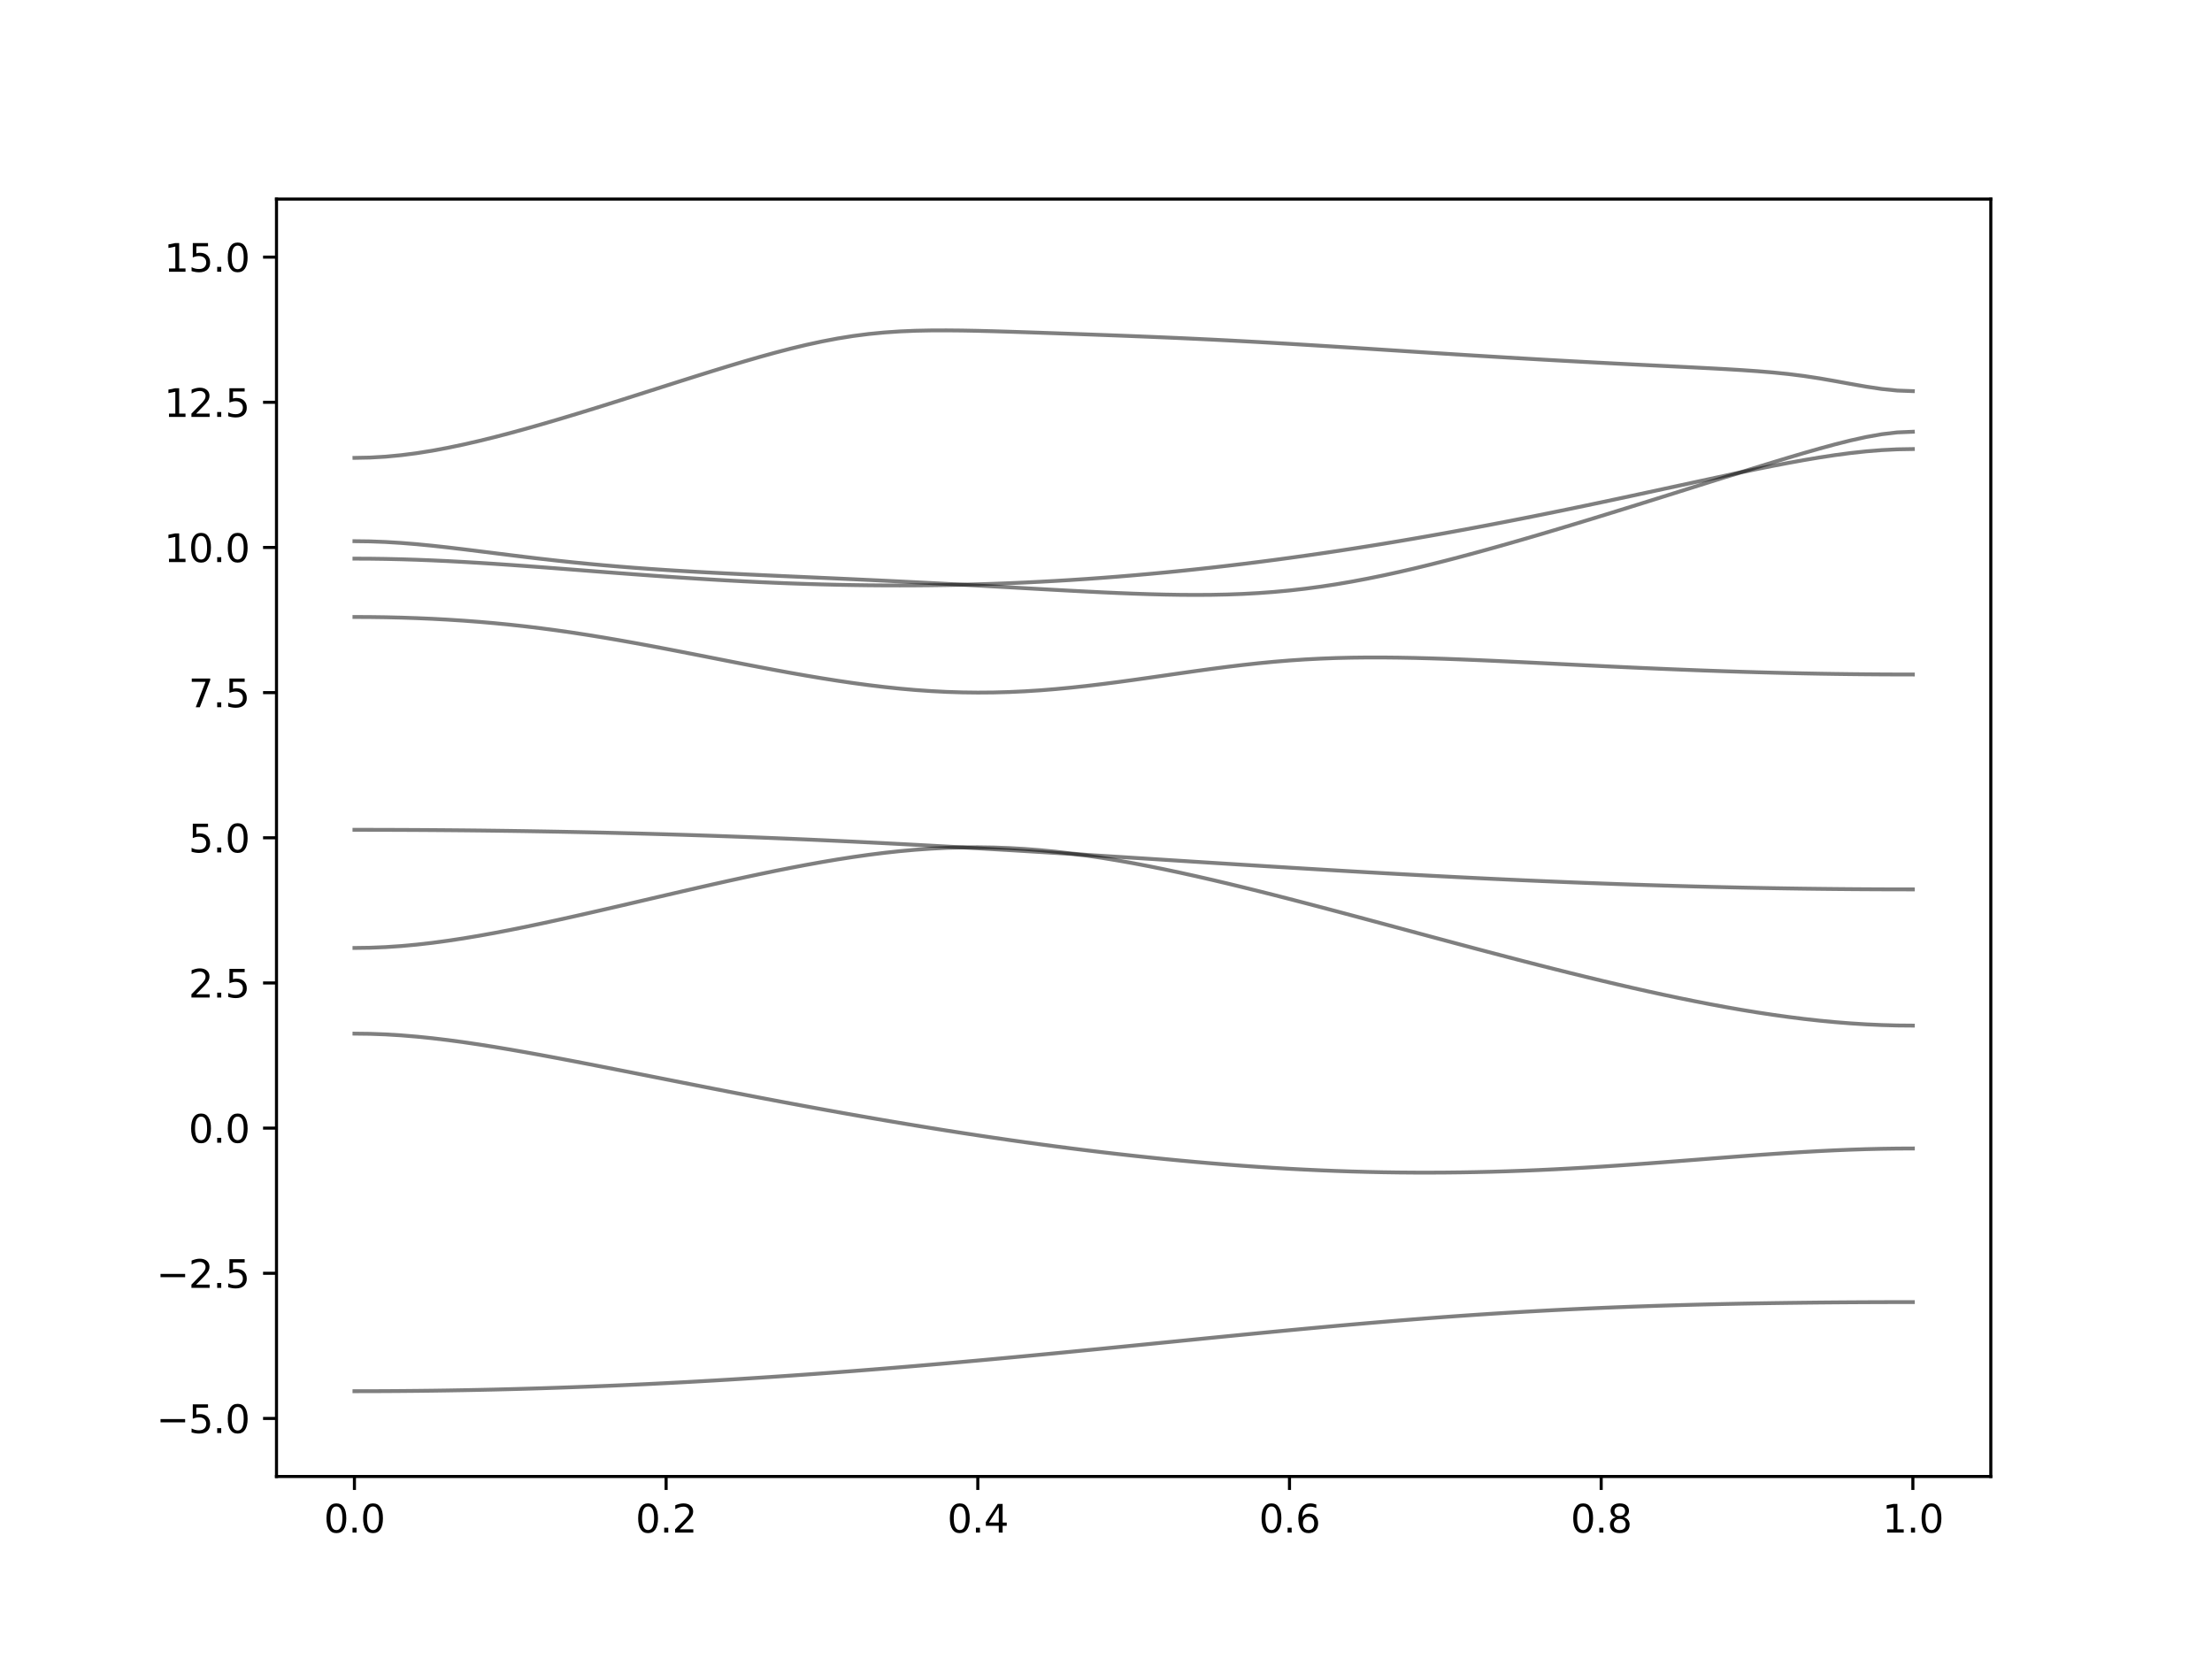 <?xml version="1.0" encoding="utf-8" standalone="no"?>
<!DOCTYPE svg PUBLIC "-//W3C//DTD SVG 1.1//EN"
  "http://www.w3.org/Graphics/SVG/1.1/DTD/svg11.dtd">
<svg xmlns:xlink="http://www.w3.org/1999/xlink" width="576pt" height="432pt" viewBox="0 0 576 432" xmlns="http://www.w3.org/2000/svg" version="1.1">
 <defs>
  <style type="text/css">*{stroke-linejoin: round; stroke-linecap: butt}</style>
 </defs>
 <g id="figure_1">
  <g id="patch_1">
   <path d="M 0 432 
L 576 432 
L 576 0 
L 0 0 
z
" style="fill: #ffffff"/>
  </g>
  <g id="axes_1">
   <g id="patch_2">
    <path d="M 72 384.48 
L 518.4 384.48 
L 518.4 51.84 
L 72 51.84 
z
" style="fill: #ffffff"/>
   </g>
   <g id="matplotlib.axis_1">
    <g id="xtick_1">
     <g id="line2d_1">
      <defs>
       <path id="m9bcc4308ab" d="M 0 0 
L 0 3.5 
" style="stroke: #000000; stroke-width: 0.8"/>
      </defs>
      <g>
       <use xlink:href="#m9bcc4308ab" x="92.291" y="384.48" style="stroke: #000000; stroke-width: 0.8"/>
      </g>
     </g>
     <g id="text_1">
      <!-- 0.0 -->
      <g transform="translate(84.339 399.078) scale(0.1 -0.1)">
       <defs>
        <path id="DejaVuSans-30" d="M 2034 4250 
Q 1547 4250 1301 3770 
Q 1056 3291 1056 2328 
Q 1056 1369 1301 889 
Q 1547 409 2034 409 
Q 2525 409 2770 889 
Q 3016 1369 3016 2328 
Q 3016 3291 2770 3770 
Q 2525 4250 2034 4250 
z
M 2034 4750 
Q 2819 4750 3233 4129 
Q 3647 3509 3647 2328 
Q 3647 1150 3233 529 
Q 2819 -91 2034 -91 
Q 1250 -91 836 529 
Q 422 1150 422 2328 
Q 422 3509 836 4129 
Q 1250 4750 2034 4750 
z
" transform="scale(0.016)"/>
        <path id="DejaVuSans-2e" d="M 684 794 
L 1344 794 
L 1344 0 
L 684 0 
L 684 794 
z
" transform="scale(0.016)"/>
       </defs>
       <use xlink:href="#DejaVuSans-30"/>
       <use xlink:href="#DejaVuSans-2e" x="63.623"/>
       <use xlink:href="#DejaVuSans-30" x="95.41"/>
      </g>
     </g>
    </g>
    <g id="xtick_2">
     <g id="line2d_2">
      <g>
       <use xlink:href="#m9bcc4308ab" x="173.455" y="384.48" style="stroke: #000000; stroke-width: 0.8"/>
      </g>
     </g>
     <g id="text_2">
      <!-- 0.2 -->
      <g transform="translate(165.503 399.078) scale(0.1 -0.1)">
       <defs>
        <path id="DejaVuSans-32" d="M 1228 531 
L 3431 531 
L 3431 0 
L 469 0 
L 469 531 
Q 828 903 1448 1529 
Q 2069 2156 2228 2338 
Q 2531 2678 2651 2914 
Q 2772 3150 2772 3378 
Q 2772 3750 2511 3984 
Q 2250 4219 1831 4219 
Q 1534 4219 1204 4116 
Q 875 4013 500 3803 
L 500 4441 
Q 881 4594 1212 4672 
Q 1544 4750 1819 4750 
Q 2544 4750 2975 4387 
Q 3406 4025 3406 3419 
Q 3406 3131 3298 2873 
Q 3191 2616 2906 2266 
Q 2828 2175 2409 1742 
Q 1991 1309 1228 531 
z
" transform="scale(0.016)"/>
       </defs>
       <use xlink:href="#DejaVuSans-30"/>
       <use xlink:href="#DejaVuSans-2e" x="63.623"/>
       <use xlink:href="#DejaVuSans-32" x="95.41"/>
      </g>
     </g>
    </g>
    <g id="xtick_3">
     <g id="line2d_3">
      <g>
       <use xlink:href="#m9bcc4308ab" x="254.618" y="384.48" style="stroke: #000000; stroke-width: 0.8"/>
      </g>
     </g>
     <g id="text_3">
      <!-- 0.4 -->
      <g transform="translate(246.667 399.078) scale(0.1 -0.1)">
       <defs>
        <path id="DejaVuSans-34" d="M 2419 4116 
L 825 1625 
L 2419 1625 
L 2419 4116 
z
M 2253 4666 
L 3047 4666 
L 3047 1625 
L 3713 1625 
L 3713 1100 
L 3047 1100 
L 3047 0 
L 2419 0 
L 2419 1100 
L 313 1100 
L 313 1709 
L 2253 4666 
z
" transform="scale(0.016)"/>
       </defs>
       <use xlink:href="#DejaVuSans-30"/>
       <use xlink:href="#DejaVuSans-2e" x="63.623"/>
       <use xlink:href="#DejaVuSans-34" x="95.41"/>
      </g>
     </g>
    </g>
    <g id="xtick_4">
     <g id="line2d_4">
      <g>
       <use xlink:href="#m9bcc4308ab" x="335.782" y="384.48" style="stroke: #000000; stroke-width: 0.8"/>
      </g>
     </g>
     <g id="text_4">
      <!-- 0.6 -->
      <g transform="translate(327.83 399.078) scale(0.1 -0.1)">
       <defs>
        <path id="DejaVuSans-36" d="M 2113 2584 
Q 1688 2584 1439 2293 
Q 1191 2003 1191 1497 
Q 1191 994 1439 701 
Q 1688 409 2113 409 
Q 2538 409 2786 701 
Q 3034 994 3034 1497 
Q 3034 2003 2786 2293 
Q 2538 2584 2113 2584 
z
M 3366 4563 
L 3366 3988 
Q 3128 4100 2886 4159 
Q 2644 4219 2406 4219 
Q 1781 4219 1451 3797 
Q 1122 3375 1075 2522 
Q 1259 2794 1537 2939 
Q 1816 3084 2150 3084 
Q 2853 3084 3261 2657 
Q 3669 2231 3669 1497 
Q 3669 778 3244 343 
Q 2819 -91 2113 -91 
Q 1303 -91 875 529 
Q 447 1150 447 2328 
Q 447 3434 972 4092 
Q 1497 4750 2381 4750 
Q 2619 4750 2861 4703 
Q 3103 4656 3366 4563 
z
" transform="scale(0.016)"/>
       </defs>
       <use xlink:href="#DejaVuSans-30"/>
       <use xlink:href="#DejaVuSans-2e" x="63.623"/>
       <use xlink:href="#DejaVuSans-36" x="95.41"/>
      </g>
     </g>
    </g>
    <g id="xtick_5">
     <g id="line2d_5">
      <g>
       <use xlink:href="#m9bcc4308ab" x="416.945" y="384.48" style="stroke: #000000; stroke-width: 0.8"/>
      </g>
     </g>
     <g id="text_5">
      <!-- 0.8 -->
      <g transform="translate(408.994 399.078) scale(0.1 -0.1)">
       <defs>
        <path id="DejaVuSans-38" d="M 2034 2216 
Q 1584 2216 1326 1975 
Q 1069 1734 1069 1313 
Q 1069 891 1326 650 
Q 1584 409 2034 409 
Q 2484 409 2743 651 
Q 3003 894 3003 1313 
Q 3003 1734 2745 1975 
Q 2488 2216 2034 2216 
z
M 1403 2484 
Q 997 2584 770 2862 
Q 544 3141 544 3541 
Q 544 4100 942 4425 
Q 1341 4750 2034 4750 
Q 2731 4750 3128 4425 
Q 3525 4100 3525 3541 
Q 3525 3141 3298 2862 
Q 3072 2584 2669 2484 
Q 3125 2378 3379 2068 
Q 3634 1759 3634 1313 
Q 3634 634 3220 271 
Q 2806 -91 2034 -91 
Q 1263 -91 848 271 
Q 434 634 434 1313 
Q 434 1759 690 2068 
Q 947 2378 1403 2484 
z
M 1172 3481 
Q 1172 3119 1398 2916 
Q 1625 2713 2034 2713 
Q 2441 2713 2670 2916 
Q 2900 3119 2900 3481 
Q 2900 3844 2670 4047 
Q 2441 4250 2034 4250 
Q 1625 4250 1398 4047 
Q 1172 3844 1172 3481 
z
" transform="scale(0.016)"/>
       </defs>
       <use xlink:href="#DejaVuSans-30"/>
       <use xlink:href="#DejaVuSans-2e" x="63.623"/>
       <use xlink:href="#DejaVuSans-38" x="95.41"/>
      </g>
     </g>
    </g>
    <g id="xtick_6">
     <g id="line2d_6">
      <g>
       <use xlink:href="#m9bcc4308ab" x="498.109" y="384.48" style="stroke: #000000; stroke-width: 0.8"/>
      </g>
     </g>
     <g id="text_6">
      <!-- 1.0 -->
      <g transform="translate(490.158 399.078) scale(0.1 -0.1)">
       <defs>
        <path id="DejaVuSans-31" d="M 794 531 
L 1825 531 
L 1825 4091 
L 703 3866 
L 703 4441 
L 1819 4666 
L 2450 4666 
L 2450 531 
L 3481 531 
L 3481 0 
L 794 0 
L 794 531 
z
" transform="scale(0.016)"/>
       </defs>
       <use xlink:href="#DejaVuSans-31"/>
       <use xlink:href="#DejaVuSans-2e" x="63.623"/>
       <use xlink:href="#DejaVuSans-30" x="95.41"/>
      </g>
     </g>
    </g>
   </g>
   <g id="matplotlib.axis_2">
    <g id="ytick_1">
     <g id="line2d_7">
      <defs>
       <path id="m8057a5a7ff" d="M 0 0 
L -3.5 0 
" style="stroke: #000000; stroke-width: 0.8"/>
      </defs>
      <g>
       <use xlink:href="#m8057a5a7ff" x="72" y="369.36" style="stroke: #000000; stroke-width: 0.8"/>
      </g>
     </g>
     <g id="text_7">
      <!-- −5.0 -->
      <g transform="translate(40.717 373.159) scale(0.1 -0.1)">
       <defs>
        <path id="DejaVuSans-2212" d="M 678 2272 
L 4684 2272 
L 4684 1741 
L 678 1741 
L 678 2272 
z
" transform="scale(0.016)"/>
        <path id="DejaVuSans-35" d="M 691 4666 
L 3169 4666 
L 3169 4134 
L 1269 4134 
L 1269 2991 
Q 1406 3038 1543 3061 
Q 1681 3084 1819 3084 
Q 2600 3084 3056 2656 
Q 3513 2228 3513 1497 
Q 3513 744 3044 326 
Q 2575 -91 1722 -91 
Q 1428 -91 1123 -41 
Q 819 9 494 109 
L 494 744 
Q 775 591 1075 516 
Q 1375 441 1709 441 
Q 2250 441 2565 725 
Q 2881 1009 2881 1497 
Q 2881 1984 2565 2268 
Q 2250 2553 1709 2553 
Q 1456 2553 1204 2497 
Q 953 2441 691 2322 
L 691 4666 
z
" transform="scale(0.016)"/>
       </defs>
       <use xlink:href="#DejaVuSans-2212"/>
       <use xlink:href="#DejaVuSans-35" x="83.789"/>
       <use xlink:href="#DejaVuSans-2e" x="147.412"/>
       <use xlink:href="#DejaVuSans-30" x="179.199"/>
      </g>
     </g>
    </g>
    <g id="ytick_2">
     <g id="line2d_8">
      <g>
       <use xlink:href="#m8057a5a7ff" x="72" y="331.56" style="stroke: #000000; stroke-width: 0.8"/>
      </g>
     </g>
     <g id="text_8">
      <!-- −2.5 -->
      <g transform="translate(40.717 335.359) scale(0.1 -0.1)">
       <use xlink:href="#DejaVuSans-2212"/>
       <use xlink:href="#DejaVuSans-32" x="83.789"/>
       <use xlink:href="#DejaVuSans-2e" x="147.412"/>
       <use xlink:href="#DejaVuSans-35" x="179.199"/>
      </g>
     </g>
    </g>
    <g id="ytick_3">
     <g id="line2d_9">
      <g>
       <use xlink:href="#m8057a5a7ff" x="72" y="293.76" style="stroke: #000000; stroke-width: 0.8"/>
      </g>
     </g>
     <g id="text_9">
      <!-- 0.0 -->
      <g transform="translate(49.097 297.559) scale(0.1 -0.1)">
       <use xlink:href="#DejaVuSans-30"/>
       <use xlink:href="#DejaVuSans-2e" x="63.623"/>
       <use xlink:href="#DejaVuSans-30" x="95.41"/>
      </g>
     </g>
    </g>
    <g id="ytick_4">
     <g id="line2d_10">
      <g>
       <use xlink:href="#m8057a5a7ff" x="72" y="255.96" style="stroke: #000000; stroke-width: 0.8"/>
      </g>
     </g>
     <g id="text_10">
      <!-- 2.5 -->
      <g transform="translate(49.097 259.759) scale(0.1 -0.1)">
       <use xlink:href="#DejaVuSans-32"/>
       <use xlink:href="#DejaVuSans-2e" x="63.623"/>
       <use xlink:href="#DejaVuSans-35" x="95.41"/>
      </g>
     </g>
    </g>
    <g id="ytick_5">
     <g id="line2d_11">
      <g>
       <use xlink:href="#m8057a5a7ff" x="72" y="218.16" style="stroke: #000000; stroke-width: 0.8"/>
      </g>
     </g>
     <g id="text_11">
      <!-- 5.0 -->
      <g transform="translate(49.097 221.959) scale(0.1 -0.1)">
       <use xlink:href="#DejaVuSans-35"/>
       <use xlink:href="#DejaVuSans-2e" x="63.623"/>
       <use xlink:href="#DejaVuSans-30" x="95.41"/>
      </g>
     </g>
    </g>
    <g id="ytick_6">
     <g id="line2d_12">
      <g>
       <use xlink:href="#m8057a5a7ff" x="72" y="180.36" style="stroke: #000000; stroke-width: 0.8"/>
      </g>
     </g>
     <g id="text_12">
      <!-- 7.5 -->
      <g transform="translate(49.097 184.159) scale(0.1 -0.1)">
       <defs>
        <path id="DejaVuSans-37" d="M 525 4666 
L 3525 4666 
L 3525 4397 
L 1831 0 
L 1172 0 
L 2766 4134 
L 525 4134 
L 525 4666 
z
" transform="scale(0.016)"/>
       </defs>
       <use xlink:href="#DejaVuSans-37"/>
       <use xlink:href="#DejaVuSans-2e" x="63.623"/>
       <use xlink:href="#DejaVuSans-35" x="95.41"/>
      </g>
     </g>
    </g>
    <g id="ytick_7">
     <g id="line2d_13">
      <g>
       <use xlink:href="#m8057a5a7ff" x="72" y="142.56" style="stroke: #000000; stroke-width: 0.8"/>
      </g>
     </g>
     <g id="text_13">
      <!-- 10.0 -->
      <g transform="translate(42.734 146.359) scale(0.1 -0.1)">
       <use xlink:href="#DejaVuSans-31"/>
       <use xlink:href="#DejaVuSans-30" x="63.623"/>
       <use xlink:href="#DejaVuSans-2e" x="127.246"/>
       <use xlink:href="#DejaVuSans-30" x="159.033"/>
      </g>
     </g>
    </g>
    <g id="ytick_8">
     <g id="line2d_14">
      <g>
       <use xlink:href="#m8057a5a7ff" x="72" y="104.76" style="stroke: #000000; stroke-width: 0.8"/>
      </g>
     </g>
     <g id="text_14">
      <!-- 12.5 -->
      <g transform="translate(42.734 108.559) scale(0.1 -0.1)">
       <use xlink:href="#DejaVuSans-31"/>
       <use xlink:href="#DejaVuSans-32" x="63.623"/>
       <use xlink:href="#DejaVuSans-2e" x="127.246"/>
       <use xlink:href="#DejaVuSans-35" x="159.033"/>
      </g>
     </g>
    </g>
    <g id="ytick_9">
     <g id="line2d_15">
      <g>
       <use xlink:href="#m8057a5a7ff" x="72" y="66.96" style="stroke: #000000; stroke-width: 0.8"/>
      </g>
     </g>
     <g id="text_15">
      <!-- 15.0 -->
      <g transform="translate(42.734 70.759) scale(0.1 -0.1)">
       <use xlink:href="#DejaVuSans-31"/>
       <use xlink:href="#DejaVuSans-35" x="63.623"/>
       <use xlink:href="#DejaVuSans-2e" x="127.246"/>
       <use xlink:href="#DejaVuSans-30" x="159.033"/>
      </g>
     </g>
    </g>
   </g>
   <g id="line2d_16">
    <path d="M 92.291 362.266 
L 96.349 362.26 
L 100.407 362.245 
L 104.465 362.217 
L 108.524 362.18 
L 112.582 362.133 
L 116.64 362.074 
L 120.698 362.004 
L 124.756 361.924 
L 128.815 361.835 
L 132.873 361.733 
L 136.931 361.623 
L 140.989 361.501 
L 145.047 361.369 
L 149.105 361.227 
L 153.164 361.074 
L 157.222 360.912 
L 161.28 360.74 
L 165.338 360.557 
L 169.396 360.365 
L 173.455 360.163 
L 177.513 359.951 
L 181.571 359.729 
L 185.629 359.499 
L 189.687 359.258 
L 193.745 359.007 
L 197.804 358.749 
L 201.862 358.481 
L 205.92 358.204 
L 209.978 357.92 
L 214.036 357.627 
L 218.095 357.324 
L 222.153 357.015 
L 226.211 356.697 
L 230.269 356.372 
L 234.327 356.039 
L 238.385 355.701 
L 242.444 355.353 
L 246.502 355.001 
L 250.56 354.641 
L 254.618 354.276 
L 258.676 353.904 
L 262.735 353.528 
L 266.793 353.147 
L 270.851 352.761 
L 274.909 352.373 
L 278.967 351.978 
L 283.025 351.582 
L 287.084 351.183 
L 291.142 350.782 
L 295.2 350.378 
L 299.258 349.975 
L 303.316 349.569 
L 307.375 349.164 
L 311.433 348.761 
L 315.491 348.357 
L 319.549 347.956 
L 323.607 347.558 
L 327.665 347.162 
L 331.724 346.771 
L 335.782 346.385 
L 339.84 346.004 
L 343.898 345.629 
L 347.956 345.26 
L 352.015 344.9 
L 356.073 344.548 
L 360.131 344.203 
L 364.189 343.869 
L 368.247 343.546 
L 372.305 343.233 
L 376.364 342.929 
L 380.422 342.638 
L 384.48 342.359 
L 388.538 342.093 
L 392.596 341.837 
L 396.655 341.595 
L 400.713 341.367 
L 404.771 341.149 
L 408.829 340.945 
L 412.887 340.754 
L 416.945 340.575 
L 421.004 340.408 
L 425.062 340.252 
L 429.12 340.109 
L 433.178 339.976 
L 437.236 339.855 
L 441.295 339.743 
L 445.353 339.642 
L 449.411 339.549 
L 453.469 339.466 
L 457.527 339.392 
L 461.585 339.327 
L 465.644 339.27 
L 469.702 339.22 
L 473.76 339.176 
L 477.818 339.141 
L 481.876 339.112 
L 485.935 339.09 
L 489.993 339.075 
L 494.051 339.064 
L 498.109 339.061 
" clip-path="url(#pf484df3ebe)" style="fill: none; stroke: #000000; stroke-opacity: 0.5; stroke-linecap: square"/>
   </g>
   <g id="line2d_17">
    <path d="M 92.291 269.155 
L 96.349 269.205 
L 100.407 269.356 
L 104.465 269.603 
L 108.524 269.938 
L 112.582 270.353 
L 116.64 270.838 
L 120.698 271.385 
L 124.756 271.986 
L 128.815 272.63 
L 132.873 273.31 
L 136.931 274.022 
L 140.989 274.757 
L 145.047 275.513 
L 149.105 276.284 
L 153.164 277.066 
L 157.222 277.858 
L 161.28 278.657 
L 165.338 279.458 
L 169.396 280.261 
L 173.455 281.065 
L 177.513 281.867 
L 181.571 282.666 
L 185.629 283.463 
L 189.687 284.254 
L 193.745 285.039 
L 197.804 285.816 
L 201.862 286.587 
L 205.92 287.349 
L 209.978 288.102 
L 214.036 288.846 
L 218.095 289.579 
L 222.153 290.304 
L 226.211 291.014 
L 230.269 291.714 
L 234.327 292.402 
L 238.385 293.078 
L 242.444 293.74 
L 246.502 294.389 
L 250.56 295.024 
L 254.618 295.645 
L 258.676 296.25 
L 262.735 296.841 
L 266.793 297.416 
L 270.851 297.975 
L 274.909 298.517 
L 278.967 299.043 
L 283.025 299.551 
L 287.084 300.041 
L 291.142 300.513 
L 295.2 300.965 
L 299.258 301.399 
L 303.316 301.813 
L 307.375 302.206 
L 311.433 302.578 
L 315.491 302.93 
L 319.549 303.26 
L 323.607 303.567 
L 327.665 303.851 
L 331.724 304.113 
L 335.782 304.35 
L 339.84 304.562 
L 343.898 304.751 
L 347.956 304.914 
L 352.015 305.052 
L 356.073 305.164 
L 360.131 305.25 
L 364.189 305.309 
L 368.247 305.342 
L 372.305 305.348 
L 376.364 305.328 
L 380.422 305.283 
L 384.48 305.212 
L 388.538 305.114 
L 392.596 304.993 
L 396.655 304.846 
L 400.713 304.677 
L 404.771 304.485 
L 408.829 304.271 
L 412.887 304.039 
L 416.945 303.789 
L 421.004 303.521 
L 425.062 303.24 
L 429.12 302.947 
L 433.178 302.643 
L 437.236 302.333 
L 441.295 302.019 
L 445.353 301.701 
L 449.411 301.388 
L 453.469 301.078 
L 457.527 300.777 
L 461.585 300.49 
L 465.644 300.219 
L 469.702 299.967 
L 473.76 299.74 
L 477.818 299.54 
L 481.876 299.373 
L 485.935 299.238 
L 489.993 299.14 
L 494.051 299.081 
L 498.109 299.061 
" clip-path="url(#pf484df3ebe)" style="fill: none; stroke: #000000; stroke-opacity: 0.5; stroke-linecap: square"/>
   </g>
   <g id="line2d_18">
    <path d="M 92.291 246.846 
L 96.349 246.788 
L 100.407 246.622 
L 104.465 246.347 
L 108.524 245.973 
L 112.582 245.509 
L 116.64 244.963 
L 120.698 244.345 
L 124.756 243.666 
L 128.815 242.931 
L 132.873 242.152 
L 136.931 241.334 
L 140.989 240.483 
L 145.047 239.606 
L 149.105 238.707 
L 153.164 237.79 
L 157.222 236.862 
L 161.28 235.923 
L 165.338 234.978 
L 169.396 234.03 
L 173.455 233.085 
L 177.513 232.143 
L 181.571 231.21 
L 185.629 230.288 
L 189.687 229.379 
L 193.745 228.491 
L 197.804 227.625 
L 201.862 226.786 
L 205.92 225.979 
L 209.978 225.207 
L 214.036 224.477 
L 218.095 223.794 
L 222.153 223.162 
L 226.211 222.589 
L 230.269 222.078 
L 234.327 221.638 
L 238.385 221.27 
L 242.444 220.983 
L 246.502 220.779 
L 250.56 220.659 
L 254.618 220.892 
L 258.676 221.13 
L 262.735 221.368 
L 266.793 221.612 
L 270.851 221.858 
L 274.909 222.108 
L 278.967 222.359 
L 283.025 222.799 
L 287.084 223.408 
L 291.142 224.079 
L 295.2 224.804 
L 299.258 225.579 
L 303.316 226.4 
L 307.375 227.261 
L 311.433 228.157 
L 315.491 229.087 
L 319.549 230.044 
L 323.607 231.027 
L 327.665 232.031 
L 331.724 233.053 
L 335.782 234.093 
L 339.84 235.146 
L 343.898 236.21 
L 347.956 237.284 
L 352.015 238.365 
L 356.073 239.452 
L 360.131 240.544 
L 364.189 241.635 
L 368.247 242.728 
L 372.305 243.822 
L 376.364 244.91 
L 380.422 245.996 
L 384.48 247.077 
L 388.538 248.149 
L 392.596 249.213 
L 396.655 250.269 
L 400.713 251.312 
L 404.771 252.342 
L 408.829 253.356 
L 412.887 254.354 
L 416.945 255.336 
L 421.004 256.294 
L 425.062 257.232 
L 429.12 258.145 
L 433.178 259.031 
L 437.236 259.887 
L 441.295 260.711 
L 445.353 261.5 
L 449.411 262.251 
L 453.469 262.961 
L 457.527 263.626 
L 461.585 264.243 
L 465.644 264.808 
L 469.702 265.319 
L 473.76 265.77 
L 477.818 266.158 
L 481.876 266.482 
L 485.935 266.736 
L 489.993 266.919 
L 494.051 267.031 
L 498.109 267.067 
" clip-path="url(#pf484df3ebe)" style="fill: none; stroke: #000000; stroke-opacity: 0.5; stroke-linecap: square"/>
   </g>
   <g id="line2d_19">
    <path d="M 92.291 216.081 
L 96.349 216.084 
L 100.407 216.093 
L 104.465 216.107 
L 108.524 216.126 
L 112.582 216.152 
L 116.64 216.184 
L 120.698 216.22 
L 124.756 216.262 
L 128.815 216.312 
L 132.873 216.367 
L 136.931 216.427 
L 140.989 216.494 
L 145.047 216.566 
L 149.105 216.645 
L 153.164 216.731 
L 157.222 216.822 
L 161.28 216.92 
L 165.338 217.024 
L 169.396 217.135 
L 173.455 217.253 
L 177.513 217.375 
L 181.571 217.507 
L 185.629 217.643 
L 189.687 217.787 
L 193.745 217.936 
L 197.804 218.092 
L 201.862 218.255 
L 205.92 218.423 
L 209.978 218.598 
L 214.036 218.78 
L 218.095 218.967 
L 222.153 219.159 
L 226.211 219.359 
L 230.269 219.563 
L 234.327 219.773 
L 238.385 219.988 
L 242.444 220.207 
L 246.502 220.431 
L 250.56 220.659 
L 254.618 220.629 
L 258.676 220.688 
L 262.735 220.835 
L 266.793 221.068 
L 270.851 221.385 
L 274.909 221.781 
L 278.967 222.254 
L 283.025 222.611 
L 287.084 222.867 
L 291.142 223.122 
L 295.2 223.379 
L 299.258 223.636 
L 303.316 223.895 
L 307.375 224.154 
L 311.433 224.411 
L 315.491 224.668 
L 319.549 224.923 
L 323.607 225.179 
L 327.665 225.431 
L 331.724 225.682 
L 335.782 225.932 
L 339.84 226.178 
L 343.898 226.422 
L 347.956 226.662 
L 352.015 226.899 
L 356.073 227.134 
L 360.131 227.364 
L 364.189 227.589 
L 368.247 227.81 
L 372.305 228.027 
L 376.364 228.239 
L 380.422 228.446 
L 384.48 228.647 
L 388.538 228.844 
L 392.596 229.034 
L 396.655 229.22 
L 400.713 229.399 
L 404.771 229.571 
L 408.829 229.739 
L 412.887 229.899 
L 416.945 230.052 
L 421.004 230.2 
L 425.062 230.339 
L 429.12 230.474 
L 433.178 230.599 
L 437.236 230.719 
L 441.295 230.831 
L 445.353 230.935 
L 449.411 231.032 
L 453.469 231.122 
L 457.527 231.204 
L 461.585 231.278 
L 465.644 231.345 
L 469.702 231.405 
L 473.76 231.455 
L 477.818 231.499 
L 481.876 231.535 
L 485.935 231.562 
L 489.993 231.582 
L 494.051 231.594 
L 498.109 231.599 
" clip-path="url(#pf484df3ebe)" style="fill: none; stroke: #000000; stroke-opacity: 0.5; stroke-linecap: square"/>
   </g>
   <g id="line2d_20">
    <path d="M 92.291 160.656 
L 96.349 160.675 
L 100.407 160.731 
L 104.465 160.828 
L 108.524 160.964 
L 112.582 161.139 
L 116.64 161.359 
L 120.698 161.62 
L 124.756 161.927 
L 128.815 162.28 
L 132.873 162.68 
L 136.931 163.126 
L 140.989 163.619 
L 145.047 164.157 
L 149.105 164.74 
L 153.164 165.364 
L 157.222 166.025 
L 161.28 166.72 
L 165.338 167.444 
L 169.396 168.194 
L 173.455 168.964 
L 177.513 169.749 
L 181.571 170.544 
L 185.629 171.342 
L 189.687 172.142 
L 193.745 172.935 
L 197.804 173.716 
L 201.862 174.481 
L 205.92 175.225 
L 209.978 175.94 
L 214.036 176.621 
L 218.095 177.263 
L 222.153 177.861 
L 226.211 178.405 
L 230.269 178.893 
L 234.327 179.318 
L 238.385 179.675 
L 242.444 179.959 
L 246.502 180.168 
L 250.56 180.296 
L 254.618 180.346 
L 258.676 180.315 
L 262.735 180.204 
L 266.793 180.018 
L 270.851 179.76 
L 274.909 179.433 
L 278.967 179.048 
L 283.025 178.608 
L 287.084 178.121 
L 291.142 177.598 
L 295.2 177.044 
L 299.258 176.471 
L 303.316 175.889 
L 307.375 175.304 
L 311.433 174.729 
L 315.491 174.173 
L 319.549 173.647 
L 323.607 173.157 
L 327.665 172.712 
L 331.724 172.322 
L 335.782 171.988 
L 339.84 171.714 
L 343.898 171.503 
L 347.956 171.348 
L 352.015 171.252 
L 356.073 171.206 
L 360.131 171.206 
L 364.189 171.249 
L 368.247 171.324 
L 372.305 171.43 
L 376.364 171.56 
L 380.422 171.711 
L 384.48 171.878 
L 388.538 172.058 
L 392.596 172.247 
L 396.655 172.442 
L 400.713 172.641 
L 404.771 172.842 
L 408.829 173.043 
L 412.887 173.245 
L 416.945 173.441 
L 421.004 173.635 
L 425.062 173.822 
L 429.12 174.005 
L 433.178 174.18 
L 437.236 174.347 
L 441.295 174.507 
L 445.353 174.657 
L 449.411 174.797 
L 453.469 174.929 
L 457.527 175.05 
L 461.585 175.16 
L 465.644 175.259 
L 469.702 175.348 
L 473.76 175.425 
L 477.818 175.49 
L 481.876 175.543 
L 485.935 175.585 
L 489.993 175.615 
L 494.051 175.633 
L 498.109 175.64 
" clip-path="url(#pf484df3ebe)" style="fill: none; stroke: #000000; stroke-opacity: 0.5; stroke-linecap: square"/>
   </g>
   <g id="line2d_21">
    <path d="M 92.291 145.468 
L 96.349 145.486 
L 100.407 145.542 
L 104.465 145.635 
L 108.524 145.762 
L 112.582 145.923 
L 116.64 146.112 
L 120.698 146.328 
L 124.756 146.568 
L 128.815 146.828 
L 132.873 147.107 
L 136.931 147.397 
L 140.989 147.699 
L 145.047 148.008 
L 149.105 148.321 
L 153.164 148.635 
L 157.222 148.948 
L 161.28 149.257 
L 165.338 149.561 
L 169.396 149.857 
L 173.455 150.144 
L 177.513 150.418 
L 181.571 150.681 
L 185.629 150.929 
L 189.687 151.162 
L 193.745 151.376 
L 197.804 151.576 
L 201.862 151.754 
L 205.92 151.916 
L 209.978 152.055 
L 214.036 152.176 
L 218.095 152.275 
L 222.153 152.35 
L 226.211 152.406 
L 230.269 152.438 
L 234.327 152.447 
L 238.385 152.433 
L 242.444 152.397 
L 246.502 152.338 
L 250.56 152.255 
L 254.618 152.477 
L 258.676 152.704 
L 262.735 152.931 
L 266.793 153.161 
L 270.851 153.389 
L 274.909 153.613 
L 278.967 153.832 
L 283.025 154.042 
L 287.084 154.24 
L 291.142 154.423 
L 295.2 154.585 
L 299.258 154.721 
L 303.316 154.827 
L 307.375 154.895 
L 311.433 154.919 
L 315.491 154.892 
L 319.549 154.807 
L 323.607 154.658 
L 327.665 154.435 
L 331.724 154.137 
L 335.782 153.759 
L 339.84 153.3 
L 343.898 152.76 
L 347.956 152.14 
L 352.015 151.446 
L 356.073 150.681 
L 360.131 149.854 
L 364.189 148.968 
L 368.247 148.032 
L 372.305 147.048 
L 376.364 146.024 
L 380.422 144.963 
L 384.48 143.871 
L 388.538 142.751 
L 392.596 141.604 
L 396.655 140.437 
L 400.713 139.252 
L 404.771 138.048 
L 408.829 136.83 
L 412.887 135.599 
L 416.945 134.356 
L 421.004 133.102 
L 425.062 131.843 
L 429.12 130.574 
L 433.178 129.303 
L 437.236 128.027 
L 441.295 126.748 
L 445.353 125.47 
L 449.411 124.194 
L 453.469 122.975 
L 457.527 122.14 
L 461.585 121.328 
L 465.644 120.55 
L 469.702 119.812 
L 473.76 119.129 
L 477.818 118.51 
L 481.876 117.973 
L 485.935 117.533 
L 489.993 117.205 
L 494.051 117.003 
L 498.109 116.933 
" clip-path="url(#pf484df3ebe)" style="fill: none; stroke: #000000; stroke-opacity: 0.5; stroke-linecap: square"/>
   </g>
   <g id="line2d_22">
    <path d="M 92.291 140.924 
L 96.349 140.977 
L 100.407 141.131 
L 104.465 141.381 
L 108.524 141.71 
L 112.582 142.106 
L 116.64 142.552 
L 120.698 143.035 
L 124.756 143.537 
L 128.815 144.046 
L 132.873 144.554 
L 136.931 145.052 
L 140.989 145.531 
L 145.047 145.986 
L 149.105 146.417 
L 153.164 146.819 
L 157.222 147.193 
L 161.28 147.539 
L 165.338 147.86 
L 169.396 148.154 
L 173.455 148.427 
L 177.513 148.679 
L 181.571 148.915 
L 185.629 149.134 
L 189.687 149.343 
L 193.745 149.542 
L 197.804 149.733 
L 201.862 149.919 
L 205.92 150.102 
L 209.978 150.283 
L 214.036 150.465 
L 218.095 150.646 
L 222.153 150.832 
L 226.211 151.021 
L 230.269 151.213 
L 234.327 151.411 
L 238.385 151.614 
L 242.444 151.823 
L 246.502 152.036 
L 250.56 152.255 
L 254.618 152.148 
L 258.676 152.019 
L 262.735 151.865 
L 266.793 151.688 
L 270.851 151.488 
L 274.909 151.266 
L 278.967 151.02 
L 283.025 150.751 
L 287.084 150.459 
L 291.142 150.146 
L 295.2 149.809 
L 299.258 149.45 
L 303.316 149.071 
L 307.375 148.668 
L 311.433 148.245 
L 315.491 147.802 
L 319.549 147.336 
L 323.607 146.851 
L 327.665 146.346 
L 331.724 145.82 
L 335.782 145.274 
L 339.84 144.71 
L 343.898 144.126 
L 347.956 143.523 
L 352.015 142.903 
L 356.073 142.264 
L 360.131 141.607 
L 364.189 140.933 
L 368.247 140.242 
L 372.305 139.534 
L 376.364 138.812 
L 380.422 138.072 
L 384.48 137.318 
L 388.538 136.548 
L 392.596 135.765 
L 396.655 134.968 
L 400.713 134.159 
L 404.771 133.337 
L 408.829 132.504 
L 412.887 131.66 
L 416.945 130.807 
L 421.004 129.945 
L 425.062 129.076 
L 429.12 128.202 
L 433.178 127.325 
L 437.236 126.447 
L 441.295 125.568 
L 445.353 124.694 
L 449.411 123.829 
L 453.469 122.924 
L 457.527 121.663 
L 461.585 120.414 
L 465.644 119.184 
L 469.702 117.982 
L 473.76 116.821 
L 477.818 115.716 
L 481.876 114.695 
L 485.935 113.796 
L 489.993 113.073 
L 494.051 112.594 
L 498.109 112.426 
" clip-path="url(#pf484df3ebe)" style="fill: none; stroke: #000000; stroke-opacity: 0.5; stroke-linecap: square"/>
   </g>
   <g id="line2d_23">
    <path d="M 92.291 119.23 
L 96.349 119.15 
L 100.407 118.914 
L 104.465 118.527 
L 108.524 118.004 
L 112.582 117.356 
L 116.64 116.6 
L 120.698 115.751 
L 124.756 114.819 
L 128.815 113.818 
L 132.873 112.758 
L 136.931 111.649 
L 140.989 110.497 
L 145.047 109.31 
L 149.105 108.091 
L 153.164 106.85 
L 157.222 105.587 
L 161.28 104.311 
L 165.338 103.023 
L 169.396 101.728 
L 173.455 100.434 
L 177.513 99.141 
L 181.571 97.858 
L 185.629 96.591 
L 189.687 95.345 
L 193.745 94.129 
L 197.804 92.954 
L 201.862 91.832 
L 205.92 90.776 
L 209.978 89.797 
L 214.036 88.916 
L 218.095 88.143 
L 222.153 87.491 
L 226.211 86.968 
L 230.269 86.574 
L 234.327 86.297 
L 238.385 86.126 
L 242.444 86.044 
L 246.502 86.031 
L 250.56 86.07 
L 254.618 86.147 
L 258.676 86.252 
L 262.735 86.373 
L 266.793 86.504 
L 270.851 86.642 
L 274.909 86.784 
L 278.967 86.929 
L 283.025 87.076 
L 287.084 87.225 
L 291.142 87.378 
L 295.2 87.535 
L 299.258 87.699 
L 303.316 87.868 
L 307.375 88.045 
L 311.433 88.232 
L 315.491 88.427 
L 319.549 88.631 
L 323.607 88.846 
L 327.665 89.068 
L 331.724 89.3 
L 335.782 89.537 
L 339.84 89.782 
L 343.898 90.032 
L 347.956 90.287 
L 352.015 90.544 
L 356.073 90.804 
L 360.131 91.066 
L 364.189 91.327 
L 368.247 91.589 
L 372.305 91.851 
L 376.364 92.109 
L 380.422 92.365 
L 384.48 92.617 
L 388.538 92.865 
L 392.596 93.11 
L 396.655 93.349 
L 400.713 93.585 
L 404.771 93.815 
L 408.829 94.038 
L 412.887 94.259 
L 416.945 94.472 
L 421.004 94.683 
L 425.062 94.888 
L 429.12 95.091 
L 433.178 95.29 
L 437.236 95.49 
L 441.295 95.693 
L 445.353 95.903 
L 449.411 96.123 
L 453.469 96.368 
L 457.527 96.648 
L 461.585 96.981 
L 465.644 97.392 
L 469.702 97.903 
L 473.76 98.521 
L 477.818 99.226 
L 481.876 99.968 
L 485.935 100.681 
L 489.993 101.287 
L 494.051 101.701 
L 498.109 101.849 
" clip-path="url(#pf484df3ebe)" style="fill: none; stroke: #000000; stroke-opacity: 0.5; stroke-linecap: square"/>
   </g>
   <g id="patch_3">
    <path d="M 72 384.48 
L 72 51.84 
" style="fill: none; stroke: #000000; stroke-width: 0.8; stroke-linejoin: miter; stroke-linecap: square"/>
   </g>
   <g id="patch_4">
    <path d="M 518.4 384.48 
L 518.4 51.84 
" style="fill: none; stroke: #000000; stroke-width: 0.8; stroke-linejoin: miter; stroke-linecap: square"/>
   </g>
   <g id="patch_5">
    <path d="M 72 384.48 
L 518.4 384.48 
" style="fill: none; stroke: #000000; stroke-width: 0.8; stroke-linejoin: miter; stroke-linecap: square"/>
   </g>
   <g id="patch_6">
    <path d="M 72 51.84 
L 518.4 51.84 
" style="fill: none; stroke: #000000; stroke-width: 0.8; stroke-linejoin: miter; stroke-linecap: square"/>
   </g>
  </g>
 </g>
 <defs>
  <clipPath id="pf484df3ebe">
   <rect x="72" y="51.84" width="446.4" height="332.64"/>
  </clipPath>
 </defs>
</svg>

